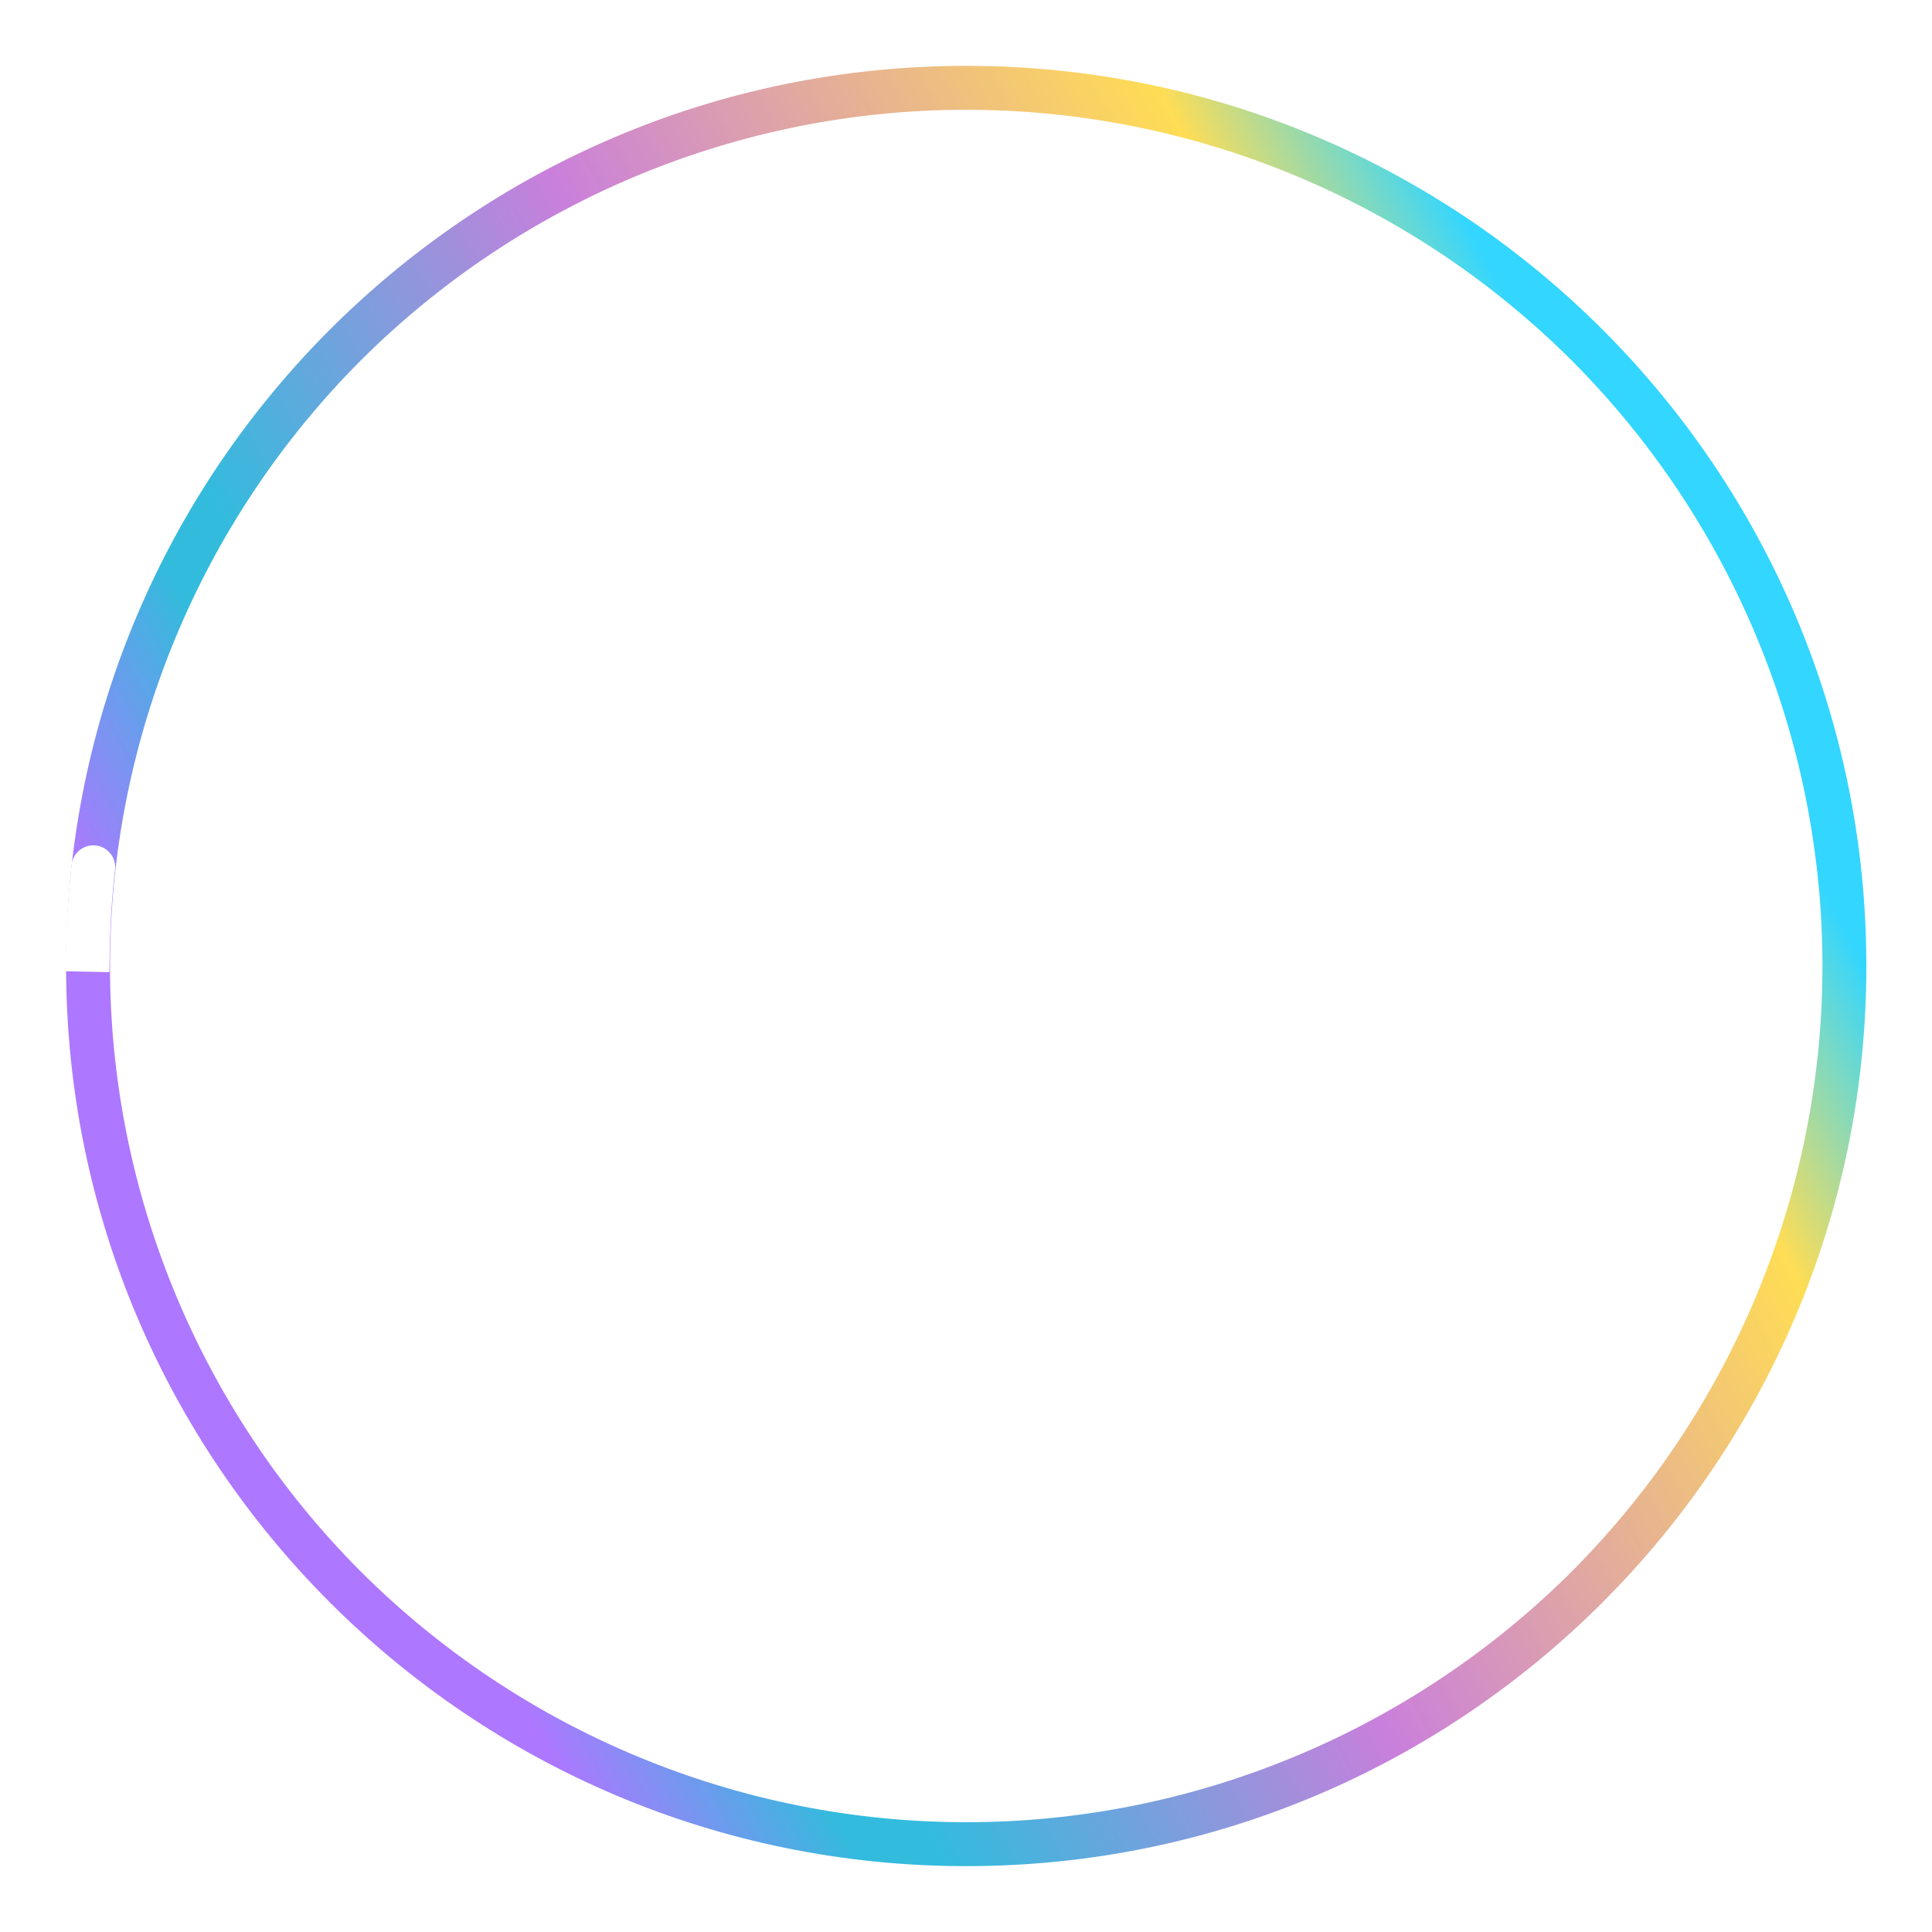 <?xml version="1.0" encoding="UTF-8" standalone="no"?>
<!-- Generator: Gravit.io -->

<svg
   style="isolation:isolate"
   viewBox="0 0 44 44"
   width="44pt"
   height="44pt"
   version="1.1"
   id="svg5"
   sodipodi:docname="loader.svg"
   inkscape:version="1.3.1 (91b66b0783, 2023-11-16)"
   xmlns:inkscape="http://www.inkscape.org/namespaces/inkscape"
   xmlns:sodipodi="http://sodipodi.sourceforge.net/DTD/sodipodi-0.dtd"
   xmlns:xlink="http://www.w3.org/1999/xlink"
   xmlns="http://www.w3.org/2000/svg"
   xmlns:svg="http://www.w3.org/2000/svg">
  <sodipodi:namedview
     id="namedview5"
     pagecolor="#ffffff"
     bordercolor="#000000"
     borderopacity="0.25"
     inkscape:showpageshadow="2"
     inkscape:pageopacity="0.0"
     inkscape:pagecheckerboard="0"
     inkscape:deskcolor="#d1d1d1"
     inkscape:document-units="pt"
     inkscape:zoom="9.2446176"
     inkscape:cx="29.963381"
     inkscape:cy="30.558322"
     inkscape:window-width="1920"
     inkscape:window-height="994"
     inkscape:window-x="0"
     inkscape:window-y="0"
     inkscape:window-maximized="1"
     inkscape:current-layer="svg5"
     showgrid="true">
    <inkscape:grid
       id="grid1"
       units="px"
       originx="0"
       originy="0"
       spacingx="0.75"
       spacingy="0.75"
       empcolor="#0099e5"
       empopacity="0.302"
       color="#0099e5"
       opacity="0.149"
       empspacing="5"
       dotted="false"
       gridanglex="30"
       gridanglez="30"
       visible="true" />
  </sodipodi:namedview>
  <g
     opacity="0.8"
     id="g1">
    <path
       d=" M 1.505 22 C 1.505 10.686 10.691 1.5 22.005 1.5 C 33.319 1.5 42.505 10.686 42.505 22 C 42.505 33.314 33.319 42.5 22.005 42.5 C 10.691 42.5 1.505 33.314 1.505 22 Z  M 2.505 22 C 2.505 16.83 4.565 11.87 8.215 8.21 C 11.875 4.56 16.835 2.5 22.005 2.5 C 27.175 2.5 32.135 4.56 35.795 8.21 C 39.445 11.87 41.505 16.83 41.505 22 C 41.505 27.17 39.445 32.13 35.795 35.79 C 32.135 39.44 27.175 41.5 22.005 41.5 C 16.835 41.5 11.875 39.44 8.215 35.79 C 4.565 32.13 2.505 27.17 2.505 22 Z "
       fill-rule="evenodd"
       id="path1"
       style="fill:url(#linearGradient6)" />
  </g>
  <defs
     id="defs1">
    <linearGradient
       id="linearGradient5"
       inkscape:collect="always">
      <stop
         style="stop-color:#9955ff;stop-opacity:1"
         offset="0"
         id="stop5" />
      <stop
         style="stop-color:#00aad4;stop-opacity:1;"
         offset="0.146"
         id="stop7" />
      <stop
         style="stop-color:#00aad4;stop-opacity:1"
         offset="0.195"
         id="stop10" />
      <stop
         style="stop-color:#bc5fd3;stop-opacity:1"
         offset="0.488"
         id="stop9" />
      <stop
         style="stop-color:#ffd42a;stop-opacity:1"
         offset="0.864"
         id="stop8" />
      <stop
         style="stop-color:#00ccff;stop-opacity:1"
         offset="1"
         id="stop6" />
    </linearGradient>
    <filter
       id="qhWYqs3zBVdiu0LooaUwOcci0TMuOAtg"
       x="-6.416"
       y="-7.36"
       width="13.832"
       height="15.721"
       filterUnits="objectBoundingBox"
       color-interpolation-filters="sRGB">
      <feGaussianBlur
         in="SourceGraphic"
         stdDeviation="64.404"
         id="feGaussianBlur1" />
      <feOffset
         dx="0"
         dy="0"
         result="pf_100_offsetBlur"
         id="feOffset1" />
      <feFlood
         flood-color="#FF0000"
         flood-opacity="0.65"
         id="feFlood1" />
      <feComposite
         in2="pf_100_offsetBlur"
         operator="in"
         result="pf_100_dropShadow"
         id="feComposite1" />
      <feBlend
         in="SourceGraphic"
         in2="pf_100_dropShadow"
         mode="normal"
         id="feBlend1" />
    </filter>
    <linearGradient
       inkscape:collect="always"
       xlink:href="#linearGradient5"
       id="linearGradient6"
       x1="12"
       y1="39"
       x2="42.75"
       y2="22.5"
       gradientUnits="userSpaceOnUse" />
  </defs>
  <g
     filter="url(#qhWYqs3zBVdiu0LooaUwOcci0TMuOAtg)"
     id="g4">
    <linearGradient
       id="_lgradient_1"
       x1="-0.095"
       y1="-0.01"
       x2="1.001"
       y2="1.004"
       gradientTransform="matrix(24.16,0,0,21,1.505,21.5)"
       gradientUnits="userSpaceOnUse">
      <stop
         offset="0%"
         stop-opacity="1"
         style="stop-color:rgb(84,51,255)"
         id="stop1" />
      <stop
         offset="38.638%"
         stop-opacity="1"
         style="stop-color:rgb(32,189,255)"
         id="stop2" />
      <stop
         offset="69.17%"
         stop-opacity="0.16"
         style="stop-color:rgb(100,222,228)"
         id="stop3" />
      <stop
         offset="98.261%"
         stop-opacity="0"
         style="stop-color:rgb(165,254,203)"
         id="stop4" />
    </linearGradient>
  </g>
  <path
     d="m 2.5,21.64 -0.01,0.5 -1,-0.02 0.01,-0.5 c 0.01,-0.64 0.06,-1.28 0.13,-1.92 v 0 c 0.028,-0.276 0.274,-0.475 0.55,-0.445 v 0 c 0.276,0.03 0.473,0.279 0.44,0.555 v 0 c -0.07,0.61 -0.11,1.22 -0.12,1.83 z"
     id="path3"
     style="isolation:isolate;fill:#ffffff;fill-opacity:1" />
</svg>
